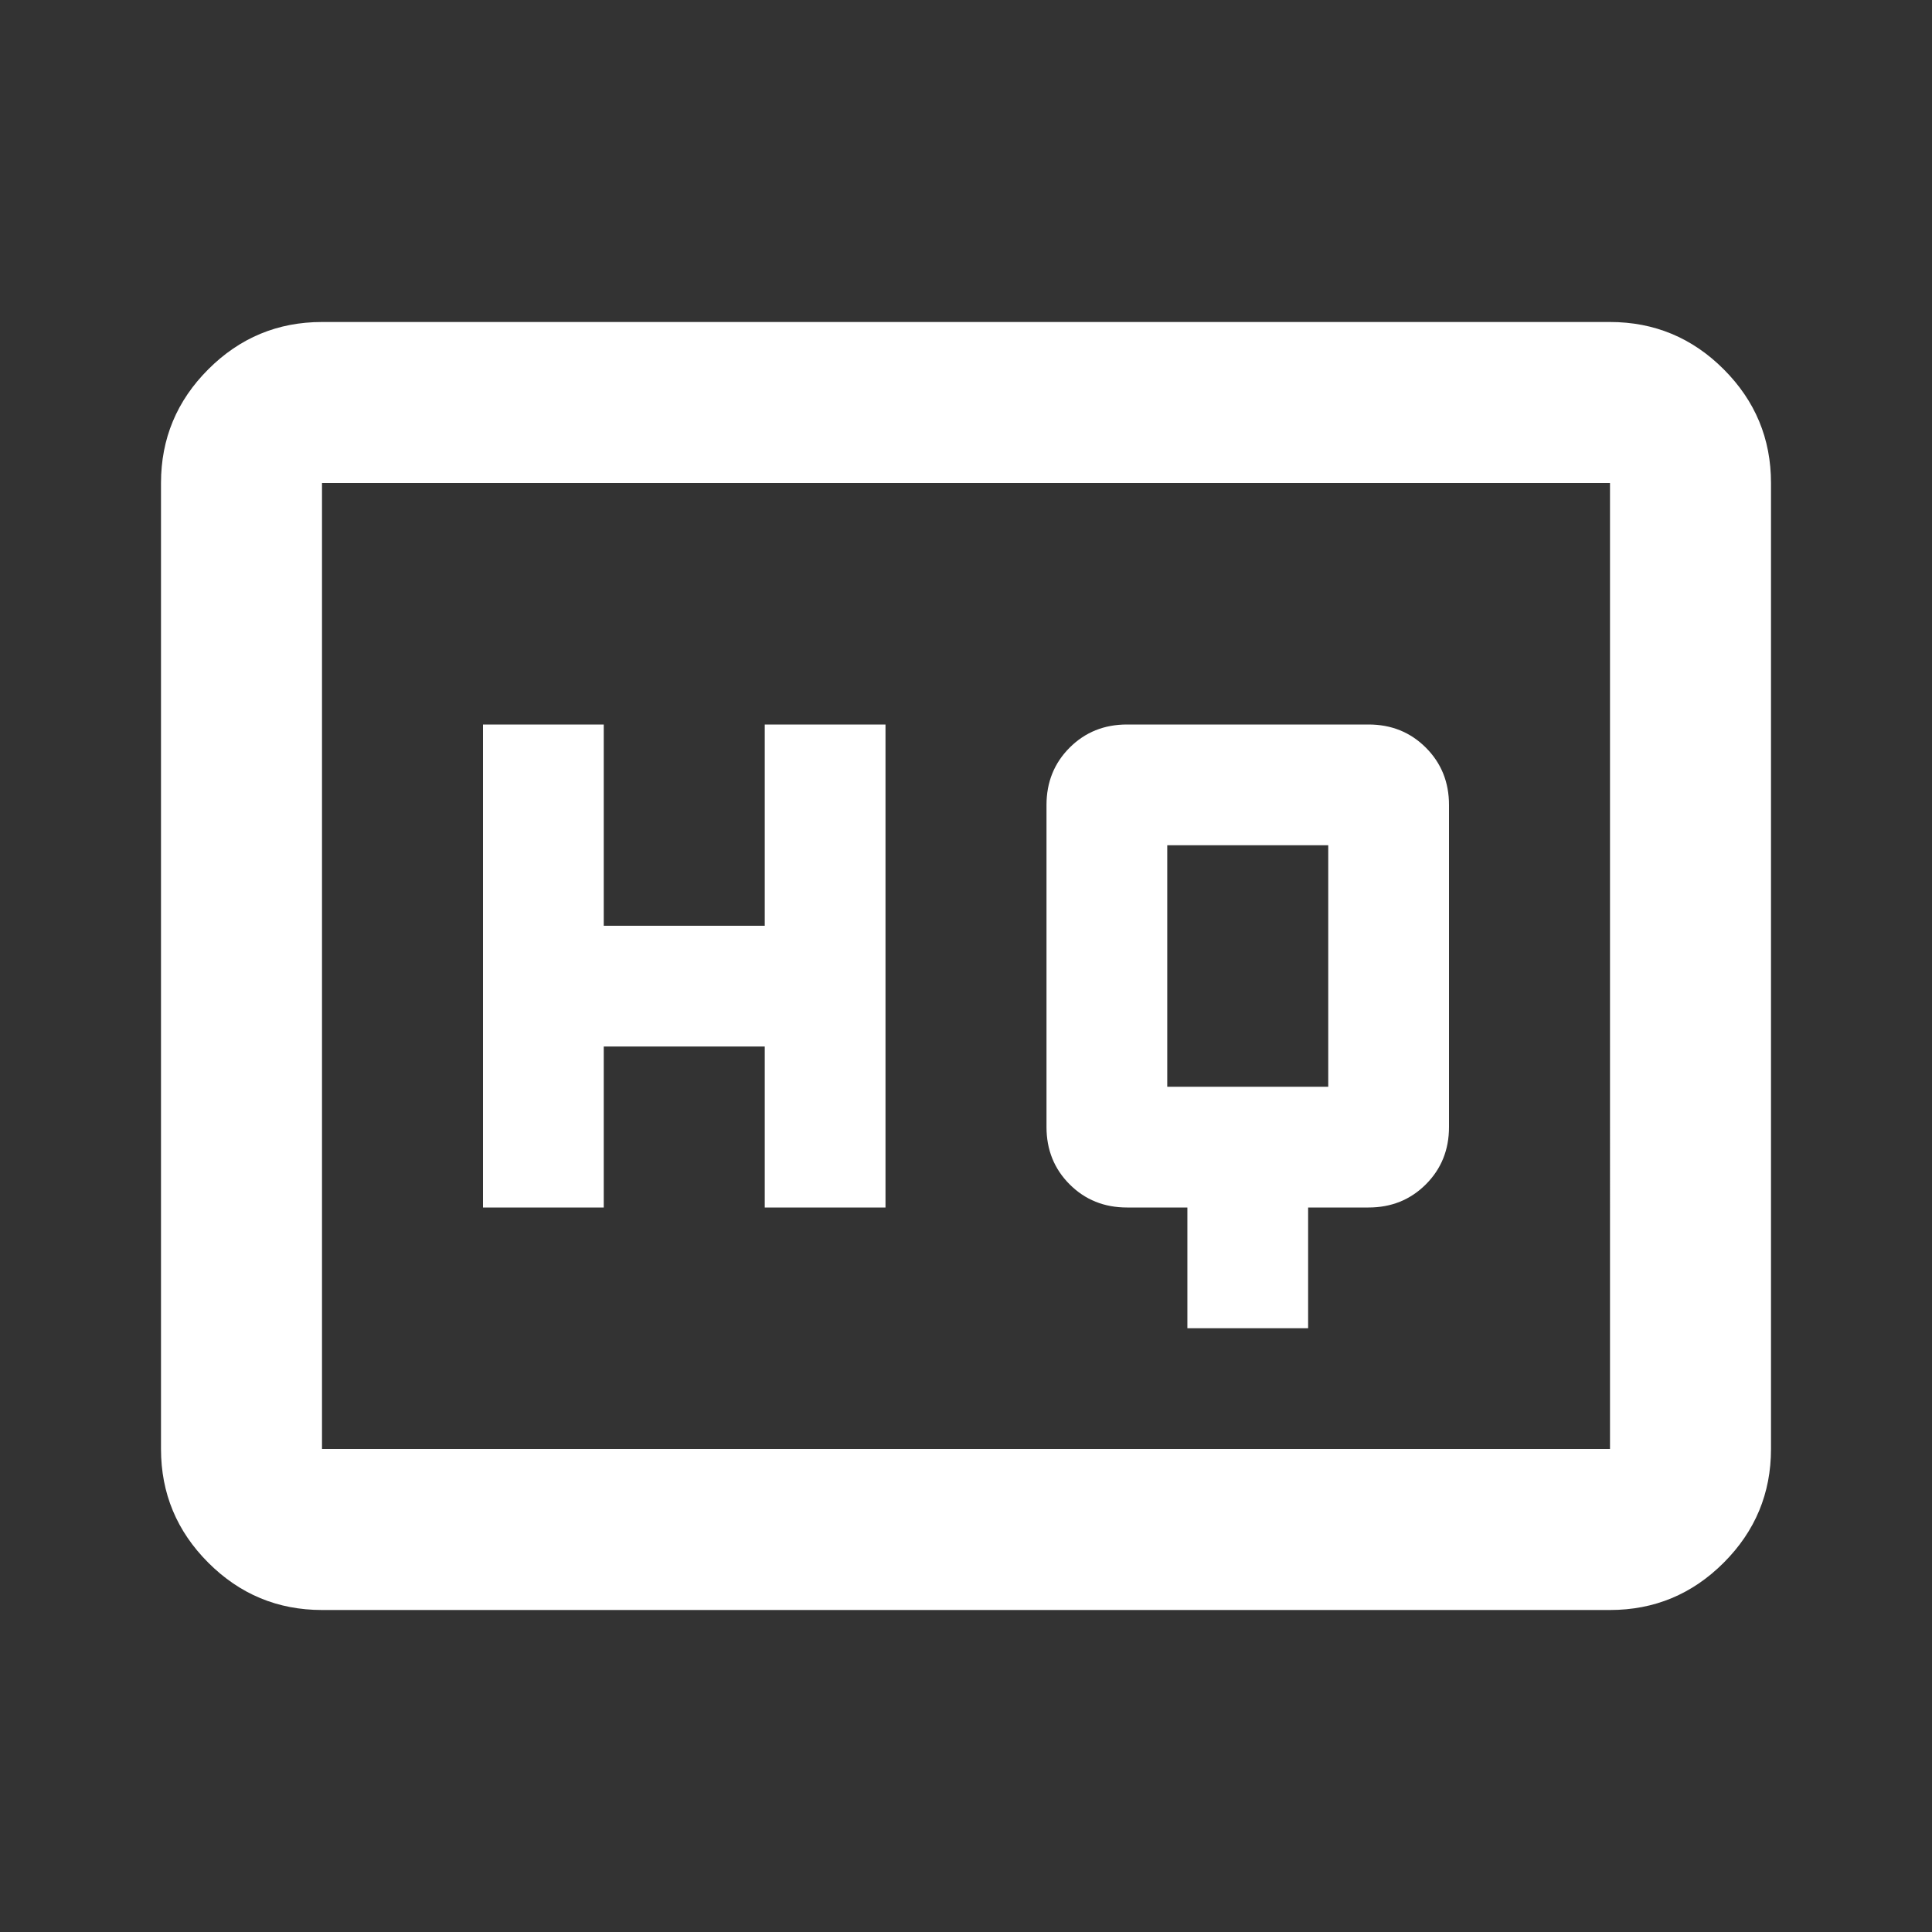 <svg xmlns="http://www.w3.org/2000/svg" height="24" viewBox="0 96 960 960" width="24" fill="#FFF"><rect x="0" y="96" width="960" height="960" fill="#333333" stroke="none"/><path d="M590 756h60v-60h30q17 0 28.5-11.5T720 656V496q0-17-11.5-28.5T680 456H560q-17 0-28.5 11.5T520 496v160q0 17 11.5 28.5T560 696h30v60Zm-350-60h60v-80h80v80h60V456h-60v100h-80V456h-60v240Zm340-60V516h80v120h-80ZM160 896q-33 0-56.5-23.5T80 816V336q0-33 23.5-56.5T160 256h640q33 0 56.5 23.5T880 336v480q0 33-23.5 56.5T800 896H160Zm0-80h640V336H160v480Zm0 0V336v480Z"/></svg>